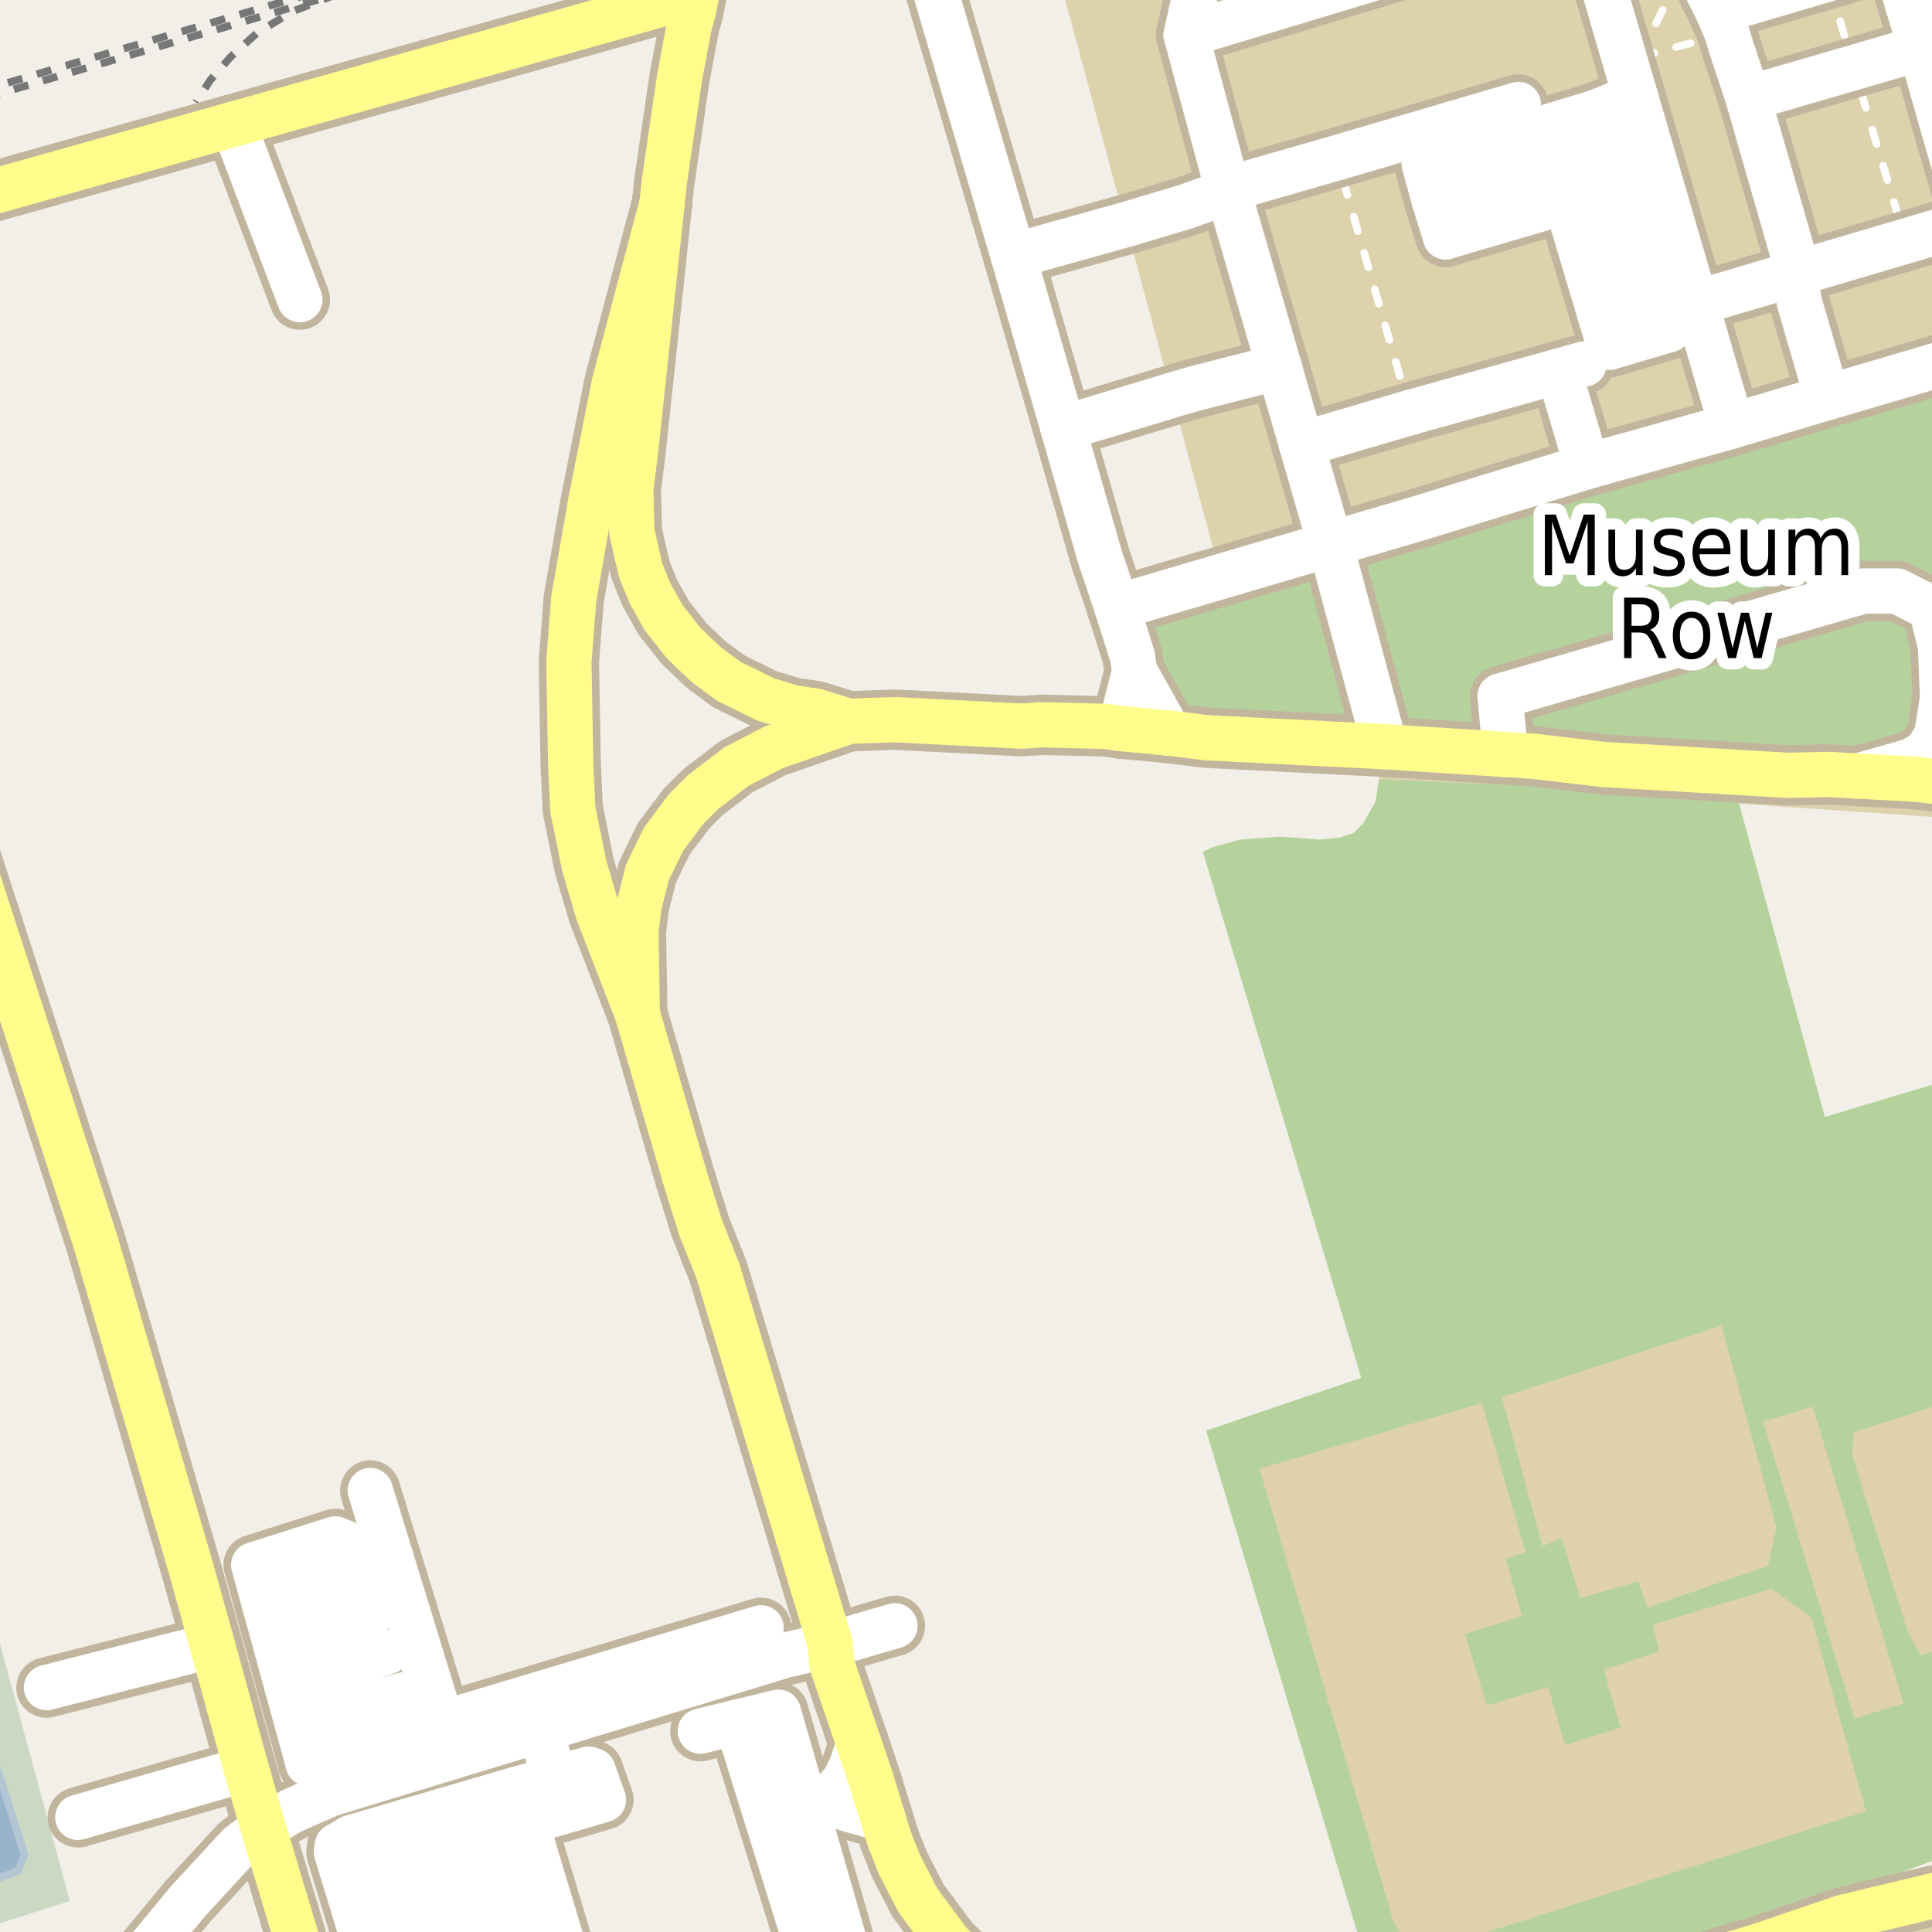 <?xml version="1.0" encoding="UTF-8"?>
<svg xmlns="http://www.w3.org/2000/svg" xmlns:xlink="http://www.w3.org/1999/xlink" width="256pt" height="256pt" viewBox="0 0 256 256" version="1.1">
<g id="surface2">
<rect x="0" y="0" width="256" height="256" style="fill:rgb(94.902%,93.725%,91.373%);fill-opacity:1;stroke:none;"/>
<path style=" stroke:none;fill-rule:evenodd;fill:rgb(87.059%,82.353%,67.451%);fill-opacity:1;" d="M 140.066 -4 L 165.324 89.582 L 182.996 103.242 L 230.441 106.492 L 258.512 108.414 L 260 108.977 L 260 -4 Z M 140.066 -4 "/>
<path style=" stroke:none;fill-rule:evenodd;fill:rgb(87.059%,82.353%,67.451%);fill-opacity:1;" d="M 260 260 L 260 253.316 L 236.852 260 Z M 260 260 "/>
<path style=" stroke:none;fill-rule:evenodd;fill:rgb(70.98%,82.353%,61.176%);fill-opacity:1;" d="M 172.871 157.617 L 180.375 182.562 L 159.812 189.562 L 181.039 260 L 215.586 260 L 222.246 258.117 L 249.84 248.914 L 260 245.066 L 260 142.535 L 241.812 148 L 230.441 106.492 L 230.426 105.359 L 182.734 103.234 L 182.246 106.242 L 180.621 109.117 L 179.371 110.367 L 177.496 110.996 L 174.871 111.242 L 169.746 110.867 L 164.371 111.242 L 160.746 112.242 L 159.379 112.867 Z M 172.871 157.617 "/>
<path style=" stroke:none;fill-rule:evenodd;fill:rgb(70.98%,82.353%,61.176%);fill-opacity:1;" d="M 152.934 92 L 156.25 95.25 L 211.191 98.074 L 214.754 99.199 L 236.129 100.512 L 241.566 100.199 L 252.379 100.074 L 260 100.047 L 260 48.855 L 149.621 81.383 Z M 152.934 92 "/>
<path style=" stroke:none;fill-rule:evenodd;fill:rgb(87.059%,81.961%,67.059%);fill-opacity:1;" d="M 166.883 194.625 L 184.758 255 L 186.258 257 L 189.633 258.375 L 247.258 240 L 240.008 214.375 L 234.758 210.5 L 219.004 215.25 L 219.863 218.793 L 212.508 221.25 L 214.734 228.918 L 207.383 231.25 L 205.133 223.5 L 197.008 226 L 194.129 216.5 L 201.691 214.148 L 199.535 206.551 L 202.152 205.656 L 196.363 185.918 Z M 166.883 194.625 "/>
<path style=" stroke:none;fill-rule:evenodd;fill:rgb(79.608%,84.706%,76.471%);fill-opacity:1;" d="M -4 260 L -4 256.109 L 9.258 251.898 L -4 203.078 Z M -4 260 "/>
<path style=" stroke:none;fill-rule:evenodd;fill:rgb(87.059%,81.961%,67.059%);fill-opacity:1;" d="M 199.004 185.125 L 204.383 204.875 L 206.938 203.824 L 209.383 211.75 L 217.113 209.543 L 218.258 213 L 234.258 207.5 L 235.383 202.375 L 228.113 175.668 Z M 199.004 185.125 "/>
<path style=" stroke:none;fill-rule:evenodd;fill:rgb(81.961%,81.569%,80.392%);fill-opacity:1;" d="M 186.332 21.492 L 190.176 34.43 L 206.051 29.719 L 211.879 49.34 L 224.312 45.648 L 214.238 11.73 L 187.391 19.703 L 187.793 21.059 Z M 186.332 21.492 "/>
<path style="fill:none;stroke-width:1;stroke-linecap:round;stroke-linejoin:round;stroke:rgb(81.961%,81.961%,81.961%);stroke-opacity:1;stroke-miterlimit:10;" d="M 186.332 21.492 L 190.176 34.43 L 206.051 29.719 L 211.879 49.34 L 224.312 45.648 L 214.238 11.73 L 187.391 19.703 L 187.793 21.059 L 186.332 21.492 "/>
<path style=" stroke:none;fill-rule:evenodd;fill:rgb(87.059%,81.961%,67.059%);fill-opacity:1;" d="M 252.816 216.312 L 254.504 219.375 L 260 217.688 L 260 185.176 L 245.629 189.75 L 245.426 192.855 Z M 252.816 216.312 "/>
<path style=" stroke:none;fill-rule:evenodd;fill:rgb(87.059%,81.961%,67.059%);fill-opacity:1;" d="M 233.621 188.371 L 245.703 227.723 L 252.242 225.715 L 240.164 186.363 Z M 233.621 188.371 "/>
<path style=" stroke:none;fill-rule:evenodd;fill:rgb(60%,70.196%,80%);fill-opacity:1;" d="M -4 250.32 L 2.387 247.898 L 3.258 245.773 L -2.113 228.773 L -4 221.273 Z M -4 250.32 "/>
<path style="fill:none;stroke-width:1;stroke-linecap:round;stroke-linejoin:round;stroke:rgb(70.196%,77.647%,83.137%);stroke-opacity:1;stroke-miterlimit:10;" d="M -4 250.32 L 2.387 247.898 L 3.258 245.773 L -2.113 228.773 L -4 221.273 L -4 250.32 "/>
<path style="fill:none;stroke-width:1;stroke-linecap:butt;stroke-linejoin:round;stroke:rgb(46.667%,46.667%,46.667%);stroke-opacity:1;stroke-dasharray:2,2;stroke-miterlimit:10;" d="M 45.176 -2 L 36.023 0.66 L -2 11.859 "/>
<path style="fill:none;stroke-width:1;stroke-linecap:butt;stroke-linejoin:round;stroke:rgb(46.667%,46.667%,46.667%);stroke-opacity:1;stroke-dasharray:2,2;stroke-miterlimit:10;" d="M 44.703 -0.797 L 38.781 1.512 L 34.086 4.348 L 30.574 7.52 L 27.852 10.633 L 25.965 13.578 "/>
<path style="fill:none;stroke-width:1;stroke-linecap:butt;stroke-linejoin:round;stroke:rgb(46.667%,46.667%,46.667%);stroke-opacity:1;stroke-dasharray:2,2;stroke-miterlimit:10;" d="M -2 12.965 L 44.703 -0.797 L 48.785 -2 "/>
<path style="fill:none;stroke-width:1;stroke-linecap:round;stroke-linejoin:round;stroke:rgb(100%,100%,100%);stroke-opacity:1;stroke-dasharray:2,3;stroke-miterlimit:10;" d="M 86.645 4.605 L 86.316 0.918 "/>
<path style="fill:none;stroke-width:1;stroke-linecap:round;stroke-linejoin:round;stroke:rgb(100%,100%,100%);stroke-opacity:1;stroke-dasharray:2,3;stroke-miterlimit:10;" d="M 240.844 45.617 L 246.438 50.391 "/>
<path style="fill:none;stroke-width:1;stroke-linecap:round;stroke-linejoin:round;stroke:rgb(100%,100%,100%);stroke-opacity:1;stroke-dasharray:2,3;stroke-miterlimit:10;" d="M 242.727 51.504 L 240.844 45.617 L 238.75 39.066 "/>
<path style="fill:none;stroke-width:1;stroke-linecap:round;stroke-linejoin:round;stroke:rgb(100%,100%,100%);stroke-opacity:1;stroke-dasharray:2,3;stroke-miterlimit:10;" d="M 228.852 4.422 L 227.781 4.711 L 217.18 7.57 L 215.324 8.074 "/>
<path style="fill:none;stroke-width:1;stroke-linecap:round;stroke-linejoin:round;stroke:rgb(100%,100%,100%);stroke-opacity:1;stroke-dasharray:2,3;stroke-miterlimit:10;" d="M 186.879 54.648 L 177.117 20.918 "/>
<path style="fill:none;stroke-width:1;stroke-linecap:round;stroke-linejoin:round;stroke:rgb(100%,100%,100%);stroke-opacity:1;stroke-dasharray:2,3;stroke-miterlimit:10;" d="M 242.418 -2 L 245.637 8.953 L 252.512 31.941 "/>
<path style="fill:none;stroke-width:1;stroke-linecap:round;stroke-linejoin:round;stroke:rgb(100%,100%,100%);stroke-opacity:1;stroke-dasharray:2,3;stroke-miterlimit:10;" d="M 225.922 39.801 L 216.488 7.758 L 213.98 -1.43 "/>
<path style="fill:none;stroke-width:1;stroke-linecap:round;stroke-linejoin:round;stroke:rgb(100%,100%,100%);stroke-opacity:1;stroke-dasharray:2,3;stroke-miterlimit:10;" d="M 217.18 7.57 L 221.98 -2 M 225.359 -2 L 226.77 2.973 L 227.781 4.711 L 232.5 21.164 L 230.605 21.73 "/>
<path style="fill:none;stroke-width:1;stroke-linecap:round;stroke-linejoin:round;stroke:rgb(100%,100%,100%);stroke-opacity:1;stroke-dasharray:2,3;stroke-miterlimit:10;" d="M 257 47.215 L 246.438 50.391 L 242.727 51.504 L 229.152 55.438 L 209.973 60.719 L 175.906 70.828 "/>
<path style="fill:none;stroke-width:8;stroke-linecap:round;stroke-linejoin:round;stroke:rgb(75.686%,70.98%,61.569%);stroke-opacity:1;stroke-miterlimit:10;" d="M 252.773 0.605 L 257.336 -0.676 "/>
<path style="fill:none;stroke-width:8;stroke-linecap:round;stroke-linejoin:round;stroke:rgb(75.686%,70.98%,61.569%);stroke-opacity:1;stroke-miterlimit:10;" d="M 216.691 12.746 L 211.48 14.879 "/>
<path style="fill:none;stroke-width:8;stroke-linecap:round;stroke-linejoin:round;stroke:rgb(75.686%,70.98%,61.569%);stroke-opacity:1;stroke-miterlimit:10;" d="M 73.488 235.664 L 71.613 229.207 "/>
<path style="fill:none;stroke-width:8;stroke-linecap:round;stroke-linejoin:round;stroke:rgb(75.686%,70.98%,61.569%);stroke-opacity:1;stroke-miterlimit:10;" d="M 101.645 240.996 L 106.797 239.578 L 109.176 238.883 "/>
<path style="fill:none;stroke-width:8;stroke-linecap:round;stroke-linejoin:round;stroke:rgb(75.686%,70.98%,61.569%);stroke-opacity:1;stroke-miterlimit:10;" d="M 209.109 32 L 216.688 29.363 "/>
<path style="fill:none;stroke-width:8;stroke-linecap:round;stroke-linejoin:round;stroke:rgb(75.686%,70.98%,61.569%);stroke-opacity:1;stroke-miterlimit:10;" d="M 210.414 36.375 L 218.074 33.859 "/>
<path style="fill:none;stroke-width:8;stroke-linecap:round;stroke-linejoin:round;stroke:rgb(75.686%,70.98%,61.569%);stroke-opacity:1;stroke-miterlimit:10;" d="M 211.945 41.492 L 219.609 38.848 "/>
<path style="fill:none;stroke-width:8;stroke-linecap:round;stroke-linejoin:round;stroke:rgb(75.686%,70.98%,61.569%);stroke-opacity:1;stroke-miterlimit:10;" d="M 109.176 238.883 L 111.832 239.539 L 113.27 239.977 L 117.031 241.035 "/>
<path style="fill:none;stroke-width:8;stroke-linecap:round;stroke-linejoin:round;stroke:rgb(75.686%,70.98%,61.569%);stroke-opacity:1;stroke-miterlimit:10;" d="M 221.105 43.691 L 213.293 46.004 "/>
<path style="fill:none;stroke-width:8;stroke-linecap:round;stroke-linejoin:round;stroke:rgb(75.686%,70.98%,61.569%);stroke-opacity:1;stroke-miterlimit:10;" d="M 113.812 231.047 L 112.801 234.07 L 111.824 236.082 L 109.176 238.883 "/>
<path style="fill:none;stroke-width:8;stroke-linecap:round;stroke-linejoin:round;stroke:rgb(75.686%,70.98%,61.569%);stroke-opacity:1;stroke-miterlimit:10;" d="M 188.73 21.754 L 190.043 26.566 L 191.543 31.379 "/>
<path style="fill:none;stroke-width:8;stroke-linecap:round;stroke-linejoin:round;stroke:rgb(75.686%,70.98%,61.569%);stroke-opacity:1;stroke-miterlimit:10;" d="M 210.332 61.805 L 209.973 60.719 L 207.332 51.801 "/>
<path style="fill:none;stroke-width:8;stroke-linecap:round;stroke-linejoin:round;stroke:rgb(75.686%,70.98%,61.569%);stroke-opacity:1;stroke-miterlimit:10;" d="M 35.098 212.754 L 47.531 208.887 "/>
<path style="fill:none;stroke-width:8;stroke-linecap:round;stroke-linejoin:round;stroke:rgb(75.686%,70.98%,61.569%);stroke-opacity:1;stroke-miterlimit:10;" d="M 36.523 217.949 L 48.988 214.039 "/>
<path style="fill:none;stroke-width:8;stroke-linecap:round;stroke-linejoin:round;stroke:rgb(75.686%,70.98%,61.569%);stroke-opacity:1;stroke-miterlimit:10;" d="M 38.008 223.371 L 51.238 218.914 "/>
<path style="fill:none;stroke-width:8;stroke-linecap:round;stroke-linejoin:round;stroke:rgb(75.686%,70.98%,61.569%);stroke-opacity:1;stroke-miterlimit:10;" d="M 78.582 234.633 L 79.957 238.477 L 69.691 241.469 "/>
<path style="fill:none;stroke-width:8;stroke-linecap:round;stroke-linejoin:round;stroke:rgb(75.686%,70.98%,61.569%);stroke-opacity:1;stroke-miterlimit:10;" d="M 39.418 228.508 L 53.832 224.508 "/>
<path style="fill:none;stroke-width:8;stroke-linecap:round;stroke-linejoin:round;stroke:rgb(75.686%,70.98%,61.569%);stroke-opacity:1;stroke-miterlimit:10;" d="M 186.879 54.648 L 172.457 58.891 "/>
<path style="fill:none;stroke-width:8;stroke-linecap:round;stroke-linejoin:round;stroke:rgb(75.686%,70.98%,61.569%);stroke-opacity:1;stroke-miterlimit:10;" d="M 242.105 52.68 L 238.398 39.949 L 237.887 36.262 "/>
<path style="fill:none;stroke-width:8;stroke-linecap:round;stroke-linejoin:round;stroke:rgb(75.686%,70.98%,61.569%);stroke-opacity:1;stroke-miterlimit:10;" d="M 207.52 26.688 L 209.109 32 L 210.414 36.375 L 211.945 41.492 L 213.293 46.004 "/>
<path style="fill:none;stroke-width:8;stroke-linecap:round;stroke-linejoin:round;stroke:rgb(75.686%,70.98%,61.569%);stroke-opacity:1;stroke-miterlimit:10;" d="M 211.48 14.879 L 188.73 21.754 "/>
<path style="fill:none;stroke-width:8;stroke-linecap:round;stroke-linejoin:round;stroke:rgb(75.686%,70.98%,61.569%);stroke-opacity:1;stroke-miterlimit:10;" d="M 231.633 13.027 L 245.637 8.953 L 254.504 6.371 "/>
<path style="fill:none;stroke-width:8;stroke-linecap:round;stroke-linejoin:round;stroke:rgb(75.686%,70.98%,61.569%);stroke-opacity:1;stroke-miterlimit:10;" d="M 186.879 54.648 L 209.895 48.238 "/>
<path style="fill:none;stroke-width:8;stroke-linecap:round;stroke-linejoin:round;stroke:rgb(75.686%,70.98%,61.569%);stroke-opacity:1;stroke-miterlimit:10;" d="M 190.043 26.566 L 213.168 19.754 "/>
<path style="fill:none;stroke-width:8;stroke-linecap:round;stroke-linejoin:round;stroke:rgb(75.686%,70.98%,61.569%);stroke-opacity:1;stroke-miterlimit:10;" d="M 227.609 1.512 L 242.188 -2.781 L 250.98 -5.375 "/>
<path style="fill:none;stroke-width:8;stroke-linecap:round;stroke-linejoin:round;stroke:rgb(75.686%,70.98%,61.569%);stroke-opacity:1;stroke-miterlimit:10;" d="M 191.543 31.379 L 207.52 26.688 L 215.168 24.441 "/>
<path style="fill:none;stroke-width:8;stroke-linecap:round;stroke-linejoin:round;stroke:rgb(75.686%,70.98%,61.569%);stroke-opacity:1;stroke-miterlimit:10;" d="M 255.895 80.613 L 257.137 85.66 L 257.395 92.457 L 256.645 97.332 L 255.332 99.582 L 254.449 100.121 L 253.395 100.77 L 246.223 102.832 "/>
<path style="fill:none;stroke-width:8;stroke-linecap:round;stroke-linejoin:round;stroke:rgb(75.686%,70.98%,61.569%);stroke-opacity:1;stroke-miterlimit:10;" d="M 169.496 48.621 L 158.312 51.48 L 156.207 52.094 L 155.145 52.414 L 140.859 56.738 "/>
<path style="fill:none;stroke-width:8;stroke-linecap:round;stroke-linejoin:round;stroke:rgb(75.686%,70.98%,61.569%);stroke-opacity:1;stroke-miterlimit:10;" d="M 211.48 14.879 L 213.168 19.754 L 215.168 24.441 L 216.688 29.363 L 218.074 33.859 L 219.609 38.848 L 221.105 43.691 "/>
<path style="fill:none;stroke-width:8;stroke-linecap:round;stroke-linejoin:round;stroke:rgb(75.686%,70.98%,61.569%);stroke-opacity:1;stroke-miterlimit:10;" d="M 44.707 244.57 L 46.488 243.508 L 49.039 242.762 L 53.895 241.34 L 58.82 239.898 L 63.75 238.457 L 68.379 237.102 L 73.488 235.664 L 78.02 234.414 L 78.582 234.633 "/>
<path style="fill:none;stroke-width:8;stroke-linecap:round;stroke-linejoin:round;stroke:rgb(75.686%,70.98%,61.569%);stroke-opacity:1;stroke-miterlimit:10;" d="M 59.91 232.777 L 58.551 228.359 L 49.066 197.504 "/>
<path style="fill:none;stroke-width:8;stroke-linecap:round;stroke-linejoin:round;stroke:rgb(75.686%,70.98%,61.569%);stroke-opacity:1;stroke-miterlimit:10;" d="M 50.258 264 L 44.582 245.414 L 44.707 244.57 "/>
<path style="fill:none;stroke-width:8;stroke-linecap:round;stroke-linejoin:round;stroke:rgb(75.686%,70.98%,61.569%);stroke-opacity:1;stroke-miterlimit:10;" d="M 224.699 40.164 L 225.922 39.801 L 237.887 36.262 L 252.512 31.941 L 261.117 29.402 "/>
<path style="fill:none;stroke-width:8;stroke-linecap:round;stroke-linejoin:round;stroke:rgb(75.686%,70.98%,61.569%);stroke-opacity:1;stroke-miterlimit:10;" d="M 76.465 264 L 69.691 241.469 L 68.379 237.102 "/>
<path style="fill:none;stroke-width:8;stroke-linecap:round;stroke-linejoin:round;stroke:rgb(75.686%,70.98%,61.569%);stroke-opacity:1;stroke-miterlimit:10;" d="M 71.484 264 L 63.75 238.457 "/>
<path style="fill:none;stroke-width:8;stroke-linecap:round;stroke-linejoin:round;stroke:rgb(75.686%,70.98%,61.569%);stroke-opacity:1;stroke-miterlimit:10;" d="M 58.82 239.898 L 66.074 264 "/>
<path style="fill:none;stroke-width:8;stroke-linecap:round;stroke-linejoin:round;stroke:rgb(75.686%,70.98%,61.569%);stroke-opacity:1;stroke-miterlimit:10;" d="M 60.785 264 L 53.895 241.34 "/>
<path style="fill:none;stroke-width:8;stroke-linecap:round;stroke-linejoin:round;stroke:rgb(75.686%,70.98%,61.569%);stroke-opacity:1;stroke-miterlimit:10;" d="M 108.816 264 L 101.645 240.996 L 97.656 228.207 "/>
<path style="fill:none;stroke-width:8;stroke-linecap:round;stroke-linejoin:round;stroke:rgb(75.686%,70.98%,61.569%);stroke-opacity:1;stroke-miterlimit:10;" d="M 49.039 242.762 L 55.434 264 "/>
<path style="fill:none;stroke-width:8;stroke-linecap:round;stroke-linejoin:round;stroke:rgb(75.686%,70.98%,61.569%);stroke-opacity:1;stroke-miterlimit:10;" d="M 92.801 229.383 L 97.656 228.207 L 103.145 226.879 L 106.797 239.578 L 113.348 262.352 "/>
<path style="fill:none;stroke-width:8;stroke-linecap:round;stroke-linejoin:round;stroke:rgb(75.686%,70.98%,61.569%);stroke-opacity:1;stroke-miterlimit:10;" d="M 48.988 214.039 L 47.531 208.887 L 46.645 205.758 L 45.613 204.383 L 44.426 203.914 L 33.613 207.352 L 35.098 212.754 L 36.523 217.949 L 38.008 223.371 L 39.418 228.508 L 40.832 233.664 "/>
<path style="fill:none;stroke-width:8;stroke-linecap:round;stroke-linejoin:round;stroke:rgb(75.686%,70.98%,61.569%);stroke-opacity:1;stroke-miterlimit:10;" d="M 224.066 -9 L 224.652 -6.941 L 226.305 -1.102 L 227.609 1.512 L 228.852 4.422 L 229.277 5.91 L 231.633 13.027 L 237.582 33.707 L 237.887 36.262 "/>
<path style="fill:none;stroke-width:8;stroke-linecap:round;stroke-linejoin:round;stroke:rgb(75.686%,70.98%,61.569%);stroke-opacity:1;stroke-miterlimit:10;" d="M 40.832 233.664 L 58.551 228.359 L 100.848 215.695 "/>
<path style="fill:none;stroke-width:8;stroke-linecap:round;stroke-linejoin:round;stroke:rgb(75.686%,70.98%,61.569%);stroke-opacity:1;stroke-miterlimit:10;" d="M 199.492 99.973 L 199.176 96.617 L 198.77 92.234 L 246.941 78.312 L 251.398 78.312 L 255.895 80.613 "/>
<path style="fill:none;stroke-width:8;stroke-linecap:round;stroke-linejoin:round;stroke:rgb(75.686%,70.98%,61.569%);stroke-opacity:1;stroke-miterlimit:10;" d="M 134.266 33.922 L 148.629 29.906 L 149.629 29.629 L 157.238 27.344 L 162.738 25.344 L 166 24.113 L 177.117 20.918 L 201.188 13.844 "/>
<path style="fill:none;stroke-width:8;stroke-linecap:round;stroke-linejoin:round;stroke:rgb(75.686%,70.98%,61.569%);stroke-opacity:1;stroke-miterlimit:10;" d="M 264 39.266 L 261.117 29.402 L 257.645 17.473 L 255.707 10.629 L 254.504 6.371 L 252.773 0.605 L 250.98 -5.375 L 249.926 -9 "/>
<path style="fill:none;stroke-width:8;stroke-linecap:round;stroke-linejoin:round;stroke:rgb(75.686%,70.98%,61.569%);stroke-opacity:1;stroke-miterlimit:10;" d="M 210.355 -9 L 215.324 8.074 L 215.727 9.445 L 216.691 12.746 L 224.699 40.164 L 229.152 55.438 L 229.453 56.461 "/>
<path style="fill:none;stroke-width:8;stroke-linecap:round;stroke-linejoin:round;stroke:rgb(75.686%,70.98%,61.569%);stroke-opacity:1;stroke-miterlimit:10;" d="M 157.168 4.617 L 170.801 0.5 L 202.168 -9 "/>
<path style="fill:none;stroke-width:8;stroke-linecap:round;stroke-linejoin:round;stroke:rgb(75.686%,70.98%,61.569%);stroke-opacity:1;stroke-miterlimit:10;" d="M 264 46.223 L 251.098 50.035 L 242.105 52.68 L 229.453 56.461 L 210.332 61.805 L 187.09 68.945 L 176.277 72.113 L 147.988 80.445 "/>
<path style="fill:none;stroke-width:8;stroke-linecap:round;stroke-linejoin:round;stroke:rgb(75.686%,70.98%,61.569%);stroke-opacity:1;stroke-miterlimit:10;" d="M 160.191 -9 L 159.965 -7.988 L 157.168 4.617 L 162.738 25.344 L 169.496 48.621 L 172.457 58.891 L 175.906 70.828 L 176.277 72.113 "/>
<path style="fill:none;stroke-width:8;stroke-linecap:round;stroke-linejoin:round;stroke:rgb(75.686%,70.98%,61.569%);stroke-opacity:1;stroke-miterlimit:10;" d="M 110.031 217.918 L 111.195 217.578 L 113.051 217.039 L 118.582 215.426 "/>
<path style="fill:none;stroke-width:8;stroke-linecap:round;stroke-linejoin:round;stroke:rgb(75.686%,70.98%,61.569%);stroke-opacity:1;stroke-miterlimit:10;" d="M 150.344 88.965 L 153.004 93.707 L 154.934 97.145 "/>
<path style="fill:none;stroke-width:8;stroke-linecap:round;stroke-linejoin:round;stroke:rgb(75.686%,70.98%,61.569%);stroke-opacity:1;stroke-miterlimit:10;" d="M 148.43 96.527 L 149.184 93.547 L 150.344 88.965 L 150.062 86.996 L 147.988 80.445 "/>
<path style="fill:none;stroke-width:8;stroke-linecap:round;stroke-linejoin:round;stroke:rgb(75.686%,70.98%,61.569%);stroke-opacity:1;stroke-miterlimit:10;" d="M 6.164 223.613 L 28.148 218.012 "/>
<path style="fill:none;stroke-width:8;stroke-linecap:round;stroke-linejoin:round;stroke:rgb(75.686%,70.98%,61.569%);stroke-opacity:1;stroke-miterlimit:10;" d="M 10.312 240.809 L 32.641 234.391 "/>
<path style="fill:none;stroke-width:8;stroke-linecap:round;stroke-linejoin:round;stroke:rgb(75.686%,70.98%,61.569%);stroke-opacity:1;stroke-miterlimit:10;" d="M 39.73 39.703 L 30.922 16.457 "/>
<path style="fill:none;stroke-width:8;stroke-linecap:round;stroke-linejoin:round;stroke:rgb(75.686%,70.98%,61.569%);stroke-opacity:1;stroke-miterlimit:10;" d="M 183.516 98.949 L 182.672 95.82 L 176.277 72.113 "/>
<path style="fill:none;stroke-width:8;stroke-linecap:round;stroke-linejoin:round;stroke:rgb(75.686%,70.98%,61.569%);stroke-opacity:1;stroke-miterlimit:10;" d="M 134.266 33.922 L 121.629 -9 "/>
<path style="fill:none;stroke-width:8;stroke-linecap:round;stroke-linejoin:round;stroke:rgb(75.686%,70.98%,61.569%);stroke-opacity:1;stroke-miterlimit:10;" d="M 147.988 80.445 L 145.75 73.805 L 140.859 56.738 L 134.266 33.922 "/>
<path style="fill:none;stroke-width:8;stroke-linecap:round;stroke-linejoin:round;stroke:rgb(75.686%,70.98%,61.569%);stroke-opacity:1;stroke-miterlimit:10;" d="M 34.883 242.176 L 38.633 239.965 L 43.809 237.688 L 59.91 232.777 L 71.613 229.207 L 103.902 219.363 L 105.875 218.898 L 110.031 217.918 "/>
<path style="fill:none;stroke-width:8;stroke-linecap:round;stroke-linejoin:round;stroke:rgb(75.686%,70.98%,61.569%);stroke-opacity:1;stroke-miterlimit:10;" d="M 14.922 264 L 24.934 251.895 L 31.715 244.543 L 34.883 242.176 "/>
<path style="fill:none;stroke-width:8;stroke-linecap:round;stroke-linejoin:round;stroke:rgb(75.686%,70.98%,61.569%);stroke-opacity:1;stroke-miterlimit:10;" d="M 92.297 -0.762 L 91.879 1.484 L 91.332 3.414 L 90.062 10.184 L 88.012 24.176 L 87.73 26.914 "/>
<path style="fill:none;stroke-width:8;stroke-linecap:round;stroke-linejoin:round;stroke:rgb(75.686%,70.98%,61.569%);stroke-opacity:1;stroke-miterlimit:10;" d="M 112.453 95.574 L 108.098 94.223 L 105.137 93.793 L 101.457 92.684 L 96.586 90.285 L 93.578 88.07 L 90.645 85.273 L 87.965 81.891 L 86.121 78.602 L 84.887 75.559 L 83.723 70.484 L 83.582 64.734 L 84.188 60.027 L 87.73 26.914 "/>
<path style="fill:none;stroke-width:8;stroke-linecap:round;stroke-linejoin:round;stroke:rgb(75.686%,70.98%,61.569%);stroke-opacity:1;stroke-miterlimit:10;" d="M 87.73 26.914 L 81.391 50.805 L 78.246 66.609 L 76.031 79.309 L 75.379 87.672 L 75.613 101.016 L 75.895 107.227 L 77.406 114.668 L 79.227 120.879 L 84.445 134.316 "/>
<path style="fill:none;stroke-width:8;stroke-linecap:round;stroke-linejoin:round;stroke:rgb(75.686%,70.98%,61.569%);stroke-opacity:1;stroke-miterlimit:10;" d="M -9 27.672 L 30.922 16.457 L 86.316 0.918 L 92.297 -0.762 "/>
<path style="fill:none;stroke-width:8;stroke-linecap:round;stroke-linejoin:round;stroke:rgb(75.686%,70.98%,61.569%);stroke-opacity:1;stroke-miterlimit:10;" d="M 13.754 168.297 L 12.676 164.602 L 4.824 140.406 L -3.449 114.914 L -9 97.754 "/>
<path style="fill:none;stroke-width:8;stroke-linecap:round;stroke-linejoin:round;stroke:rgb(75.686%,70.98%,61.569%);stroke-opacity:1;stroke-miterlimit:10;" d="M 264 104.504 L 261.02 104.133 L 259.398 103.93 L 254.082 103.262 L 246.223 102.832 L 242.312 102.617 L 236.93 102.738 L 212.395 101.293 L 203.309 100.219 L 199.492 99.973 L 185.562 99.078 L 183.516 98.949 L 159.941 97.758 L 154.934 97.145 L 148.43 96.527 L 146.496 96.25 L 138.016 96.035 L 135.406 96.219 L 118.582 95.359 L 112.453 95.574 "/>
<path style="fill:none;stroke-width:8;stroke-linecap:round;stroke-linejoin:round;stroke:rgb(75.686%,70.98%,61.569%);stroke-opacity:1;stroke-miterlimit:10;" d="M 41.332 264 L 40.031 259.332 L 34.883 242.176 L 32.641 234.391 L 28.148 218.012 L 25.258 207.648 L 21.809 195.871 L 13.754 168.297 "/>
<path style="fill:none;stroke-width:8;stroke-linecap:round;stroke-linejoin:round;stroke:rgb(75.686%,70.98%,61.569%);stroke-opacity:1;stroke-miterlimit:10;" d="M 112.453 95.574 L 102.527 99.02 L 97.539 101.602 L 93.16 104.953 L 90.969 107.137 L 87.918 111.195 L 85.797 115.562 L 84.68 119.957 L 84.258 123.309 L 84.445 134.316 L 90.734 155.934 L 92.809 162.605 L 95.141 168.445 L 110.031 217.918 L 110.215 220.5 L 113.812 231.047 L 115.344 235.535 L 117.031 241.035 L 117.836 243.652 L 119.164 247.035 L 121.656 251.863 L 125.758 257.367 L 129.535 261.086 L 132.895 264 M 212.207 264 L 232.852 257.918 L 244.246 254.043 L 264 249.324 "/>
<path style="fill:none;stroke-width:6;stroke-linecap:round;stroke-linejoin:round;stroke:rgb(100%,100%,100%);stroke-opacity:1;stroke-miterlimit:10;" d="M 252.773 0.605 L 257.336 -0.676 "/>
<path style="fill:none;stroke-width:6;stroke-linecap:round;stroke-linejoin:round;stroke:rgb(100%,100%,100%);stroke-opacity:1;stroke-miterlimit:10;" d="M 216.691 12.746 L 211.48 14.879 "/>
<path style="fill:none;stroke-width:6;stroke-linecap:round;stroke-linejoin:round;stroke:rgb(100%,100%,100%);stroke-opacity:1;stroke-miterlimit:10;" d="M 73.488 235.664 L 71.613 229.207 "/>
<path style="fill:none;stroke-width:6;stroke-linecap:round;stroke-linejoin:round;stroke:rgb(100%,100%,100%);stroke-opacity:1;stroke-miterlimit:10;" d="M 101.645 240.996 L 106.797 239.578 L 109.176 238.883 "/>
<path style="fill:none;stroke-width:6;stroke-linecap:round;stroke-linejoin:round;stroke:rgb(100%,100%,100%);stroke-opacity:1;stroke-miterlimit:10;" d="M 209.109 32 L 216.688 29.363 "/>
<path style="fill:none;stroke-width:6;stroke-linecap:round;stroke-linejoin:round;stroke:rgb(100%,100%,100%);stroke-opacity:1;stroke-miterlimit:10;" d="M 210.414 36.375 L 218.074 33.859 "/>
<path style="fill:none;stroke-width:6;stroke-linecap:round;stroke-linejoin:round;stroke:rgb(100%,100%,100%);stroke-opacity:1;stroke-miterlimit:10;" d="M 211.945 41.492 L 219.609 38.848 "/>
<path style="fill:none;stroke-width:6;stroke-linecap:round;stroke-linejoin:round;stroke:rgb(100%,100%,100%);stroke-opacity:1;stroke-miterlimit:10;" d="M 109.176 238.883 L 111.832 239.539 L 113.27 239.977 L 117.031 241.035 "/>
<path style="fill:none;stroke-width:6;stroke-linecap:round;stroke-linejoin:round;stroke:rgb(100%,100%,100%);stroke-opacity:1;stroke-miterlimit:10;" d="M 221.105 43.691 L 213.293 46.004 "/>
<path style="fill:none;stroke-width:6;stroke-linecap:round;stroke-linejoin:round;stroke:rgb(100%,100%,100%);stroke-opacity:1;stroke-miterlimit:10;" d="M 113.812 231.047 L 112.801 234.07 L 111.824 236.082 L 109.176 238.883 "/>
<path style="fill:none;stroke-width:6;stroke-linecap:round;stroke-linejoin:round;stroke:rgb(100%,100%,100%);stroke-opacity:1;stroke-miterlimit:10;" d="M 188.73 21.754 L 190.043 26.566 L 191.543 31.379 "/>
<path style="fill:none;stroke-width:6;stroke-linecap:round;stroke-linejoin:round;stroke:rgb(100%,100%,100%);stroke-opacity:1;stroke-miterlimit:10;" d="M 210.332 61.805 L 209.973 60.719 L 207.332 51.801 "/>
<path style="fill:none;stroke-width:6;stroke-linecap:round;stroke-linejoin:round;stroke:rgb(100%,100%,100%);stroke-opacity:1;stroke-miterlimit:10;" d="M 35.098 212.754 L 47.531 208.887 "/>
<path style="fill:none;stroke-width:6;stroke-linecap:round;stroke-linejoin:round;stroke:rgb(100%,100%,100%);stroke-opacity:1;stroke-miterlimit:10;" d="M 36.523 217.949 L 48.988 214.039 "/>
<path style="fill:none;stroke-width:6;stroke-linecap:round;stroke-linejoin:round;stroke:rgb(100%,100%,100%);stroke-opacity:1;stroke-miterlimit:10;" d="M 38.008 223.371 L 51.238 218.914 "/>
<path style="fill:none;stroke-width:6;stroke-linecap:round;stroke-linejoin:round;stroke:rgb(100%,100%,100%);stroke-opacity:1;stroke-miterlimit:10;" d="M 78.582 234.633 L 79.957 238.477 L 69.691 241.469 "/>
<path style="fill:none;stroke-width:6;stroke-linecap:round;stroke-linejoin:round;stroke:rgb(100%,100%,100%);stroke-opacity:1;stroke-miterlimit:10;" d="M 39.418 228.508 L 53.832 224.508 "/>
<path style="fill:none;stroke-width:6;stroke-linecap:round;stroke-linejoin:round;stroke:rgb(100%,100%,100%);stroke-opacity:1;stroke-miterlimit:10;" d="M 186.879 54.648 L 172.457 58.891 "/>
<path style="fill:none;stroke-width:6;stroke-linecap:round;stroke-linejoin:round;stroke:rgb(100%,100%,100%);stroke-opacity:1;stroke-miterlimit:10;" d="M 242.105 52.68 L 238.398 39.949 L 237.887 36.262 "/>
<path style="fill:none;stroke-width:6;stroke-linecap:round;stroke-linejoin:round;stroke:rgb(100%,100%,100%);stroke-opacity:1;stroke-miterlimit:10;" d="M 207.52 26.688 L 209.109 32 L 210.414 36.375 L 211.945 41.492 L 213.293 46.004 "/>
<path style="fill:none;stroke-width:6;stroke-linecap:round;stroke-linejoin:round;stroke:rgb(100%,100%,100%);stroke-opacity:1;stroke-miterlimit:10;" d="M 211.48 14.879 L 188.73 21.754 "/>
<path style="fill:none;stroke-width:6;stroke-linecap:round;stroke-linejoin:round;stroke:rgb(100%,100%,100%);stroke-opacity:1;stroke-miterlimit:10;" d="M 231.633 13.027 L 245.637 8.953 L 254.504 6.371 "/>
<path style="fill:none;stroke-width:6;stroke-linecap:round;stroke-linejoin:round;stroke:rgb(100%,100%,100%);stroke-opacity:1;stroke-miterlimit:10;" d="M 186.879 54.648 L 209.895 48.238 "/>
<path style="fill:none;stroke-width:6;stroke-linecap:round;stroke-linejoin:round;stroke:rgb(100%,100%,100%);stroke-opacity:1;stroke-miterlimit:10;" d="M 190.043 26.566 L 213.168 19.754 "/>
<path style="fill:none;stroke-width:6;stroke-linecap:round;stroke-linejoin:round;stroke:rgb(100%,100%,100%);stroke-opacity:1;stroke-miterlimit:10;" d="M 227.609 1.512 L 242.188 -2.781 L 250.98 -5.375 "/>
<path style="fill:none;stroke-width:6;stroke-linecap:round;stroke-linejoin:round;stroke:rgb(100%,100%,100%);stroke-opacity:1;stroke-miterlimit:10;" d="M 191.543 31.379 L 207.52 26.688 L 215.168 24.441 "/>
<path style="fill:none;stroke-width:6;stroke-linecap:round;stroke-linejoin:round;stroke:rgb(100%,100%,100%);stroke-opacity:1;stroke-miterlimit:10;" d="M 255.895 80.613 L 257.137 85.66 L 257.395 92.457 L 256.645 97.332 L 255.332 99.582 L 254.449 100.121 L 253.395 100.77 L 246.223 102.832 "/>
<path style="fill:none;stroke-width:6;stroke-linecap:round;stroke-linejoin:round;stroke:rgb(100%,100%,100%);stroke-opacity:1;stroke-miterlimit:10;" d="M 169.496 48.621 L 158.312 51.48 L 156.207 52.094 L 155.145 52.414 L 140.859 56.738 "/>
<path style="fill:none;stroke-width:6;stroke-linecap:round;stroke-linejoin:round;stroke:rgb(100%,100%,100%);stroke-opacity:1;stroke-miterlimit:10;" d="M 211.48 14.879 L 213.168 19.754 L 215.168 24.441 L 216.688 29.363 L 218.074 33.859 L 219.609 38.848 L 221.105 43.691 "/>
<path style="fill:none;stroke-width:6;stroke-linecap:round;stroke-linejoin:round;stroke:rgb(100%,100%,100%);stroke-opacity:1;stroke-miterlimit:10;" d="M 44.707 244.57 L 46.488 243.508 L 49.039 242.762 L 53.895 241.34 L 58.82 239.898 L 63.75 238.457 L 68.379 237.102 L 73.488 235.664 L 78.02 234.414 L 78.582 234.633 "/>
<path style="fill:none;stroke-width:6;stroke-linecap:round;stroke-linejoin:round;stroke:rgb(100%,100%,100%);stroke-opacity:1;stroke-miterlimit:10;" d="M 59.91 232.777 L 58.551 228.359 L 49.066 197.504 "/>
<path style="fill:none;stroke-width:6;stroke-linecap:round;stroke-linejoin:round;stroke:rgb(100%,100%,100%);stroke-opacity:1;stroke-miterlimit:10;" d="M 50.258 264 L 44.582 245.414 L 44.707 244.57 "/>
<path style="fill:none;stroke-width:6;stroke-linecap:round;stroke-linejoin:round;stroke:rgb(100%,100%,100%);stroke-opacity:1;stroke-miterlimit:10;" d="M 224.699 40.164 L 225.922 39.801 L 237.887 36.262 L 252.512 31.941 L 261.117 29.402 "/>
<path style="fill:none;stroke-width:6;stroke-linecap:round;stroke-linejoin:round;stroke:rgb(100%,100%,100%);stroke-opacity:1;stroke-miterlimit:10;" d="M 76.465 264 L 69.691 241.469 L 68.379 237.102 "/>
<path style="fill:none;stroke-width:6;stroke-linecap:round;stroke-linejoin:round;stroke:rgb(100%,100%,100%);stroke-opacity:1;stroke-miterlimit:10;" d="M 71.484 264 L 63.75 238.457 "/>
<path style="fill:none;stroke-width:6;stroke-linecap:round;stroke-linejoin:round;stroke:rgb(100%,100%,100%);stroke-opacity:1;stroke-miterlimit:10;" d="M 58.82 239.898 L 66.074 264 "/>
<path style="fill:none;stroke-width:6;stroke-linecap:round;stroke-linejoin:round;stroke:rgb(100%,100%,100%);stroke-opacity:1;stroke-miterlimit:10;" d="M 60.785 264 L 53.895 241.34 "/>
<path style="fill:none;stroke-width:6;stroke-linecap:round;stroke-linejoin:round;stroke:rgb(100%,100%,100%);stroke-opacity:1;stroke-miterlimit:10;" d="M 108.816 264 L 101.645 240.996 L 97.656 228.207 "/>
<path style="fill:none;stroke-width:6;stroke-linecap:round;stroke-linejoin:round;stroke:rgb(100%,100%,100%);stroke-opacity:1;stroke-miterlimit:10;" d="M 49.039 242.762 L 55.434 264 "/>
<path style="fill:none;stroke-width:6;stroke-linecap:round;stroke-linejoin:round;stroke:rgb(100%,100%,100%);stroke-opacity:1;stroke-miterlimit:10;" d="M 92.801 229.383 L 97.656 228.207 L 103.145 226.879 L 106.797 239.578 L 113.348 262.352 "/>
<path style="fill:none;stroke-width:6;stroke-linecap:round;stroke-linejoin:round;stroke:rgb(100%,100%,100%);stroke-opacity:1;stroke-miterlimit:10;" d="M 48.988 214.039 L 47.531 208.887 L 46.645 205.758 L 45.613 204.383 L 44.426 203.914 L 33.613 207.352 L 35.098 212.754 L 36.523 217.949 L 38.008 223.371 L 39.418 228.508 L 40.832 233.664 "/>
<path style="fill:none;stroke-width:6;stroke-linecap:round;stroke-linejoin:round;stroke:rgb(100%,100%,100%);stroke-opacity:1;stroke-miterlimit:10;" d="M 224.066 -9 L 224.652 -6.941 L 226.305 -1.102 L 227.609 1.512 L 228.852 4.422 L 229.277 5.91 L 231.633 13.027 L 237.582 33.707 L 237.887 36.262 "/>
<path style="fill:none;stroke-width:6;stroke-linecap:round;stroke-linejoin:round;stroke:rgb(100%,100%,100%);stroke-opacity:1;stroke-miterlimit:10;" d="M 40.832 233.664 L 58.551 228.359 L 100.848 215.695 "/>
<path style="fill:none;stroke-width:6;stroke-linecap:round;stroke-linejoin:round;stroke:rgb(100%,100%,100%);stroke-opacity:1;stroke-miterlimit:10;" d="M 199.492 99.973 L 199.176 96.617 L 198.77 92.234 L 246.941 78.312 L 251.398 78.312 L 255.895 80.613 "/>
<path style="fill:none;stroke-width:6;stroke-linecap:round;stroke-linejoin:round;stroke:rgb(100%,100%,100%);stroke-opacity:1;stroke-miterlimit:10;" d="M 134.266 33.922 L 148.629 29.906 L 149.629 29.629 L 157.238 27.344 L 162.738 25.344 L 166 24.113 L 177.117 20.918 L 201.188 13.844 "/>
<path style="fill:none;stroke-width:6;stroke-linecap:round;stroke-linejoin:round;stroke:rgb(100%,100%,100%);stroke-opacity:1;stroke-miterlimit:10;" d="M 264 39.266 L 261.117 29.402 L 257.645 17.473 L 255.707 10.629 L 254.504 6.371 L 252.773 0.605 L 250.98 -5.375 L 249.926 -9 "/>
<path style="fill:none;stroke-width:6;stroke-linecap:round;stroke-linejoin:round;stroke:rgb(100%,100%,100%);stroke-opacity:1;stroke-miterlimit:10;" d="M 210.355 -9 L 215.324 8.074 L 215.727 9.445 L 216.691 12.746 L 224.699 40.164 L 229.152 55.438 L 229.453 56.461 "/>
<path style="fill:none;stroke-width:6;stroke-linecap:round;stroke-linejoin:round;stroke:rgb(100%,100%,100%);stroke-opacity:1;stroke-miterlimit:10;" d="M 157.168 4.617 L 170.801 0.5 L 202.168 -9 "/>
<path style="fill:none;stroke-width:6;stroke-linecap:round;stroke-linejoin:round;stroke:rgb(100%,100%,100%);stroke-opacity:1;stroke-miterlimit:10;" d="M 264 46.223 L 251.098 50.035 L 242.105 52.68 L 229.453 56.461 L 210.332 61.805 L 187.09 68.945 L 176.277 72.113 L 147.988 80.445 "/>
<path style="fill:none;stroke-width:6;stroke-linecap:round;stroke-linejoin:round;stroke:rgb(100%,100%,100%);stroke-opacity:1;stroke-miterlimit:10;" d="M 160.191 -9 L 159.965 -7.988 L 157.168 4.617 L 162.738 25.344 L 169.496 48.621 L 172.457 58.891 L 175.906 70.828 L 176.277 72.113 "/>
<path style="fill:none;stroke-width:6;stroke-linecap:round;stroke-linejoin:round;stroke:rgb(100%,100%,100%);stroke-opacity:1;stroke-miterlimit:10;" d="M 110.031 217.918 L 111.195 217.578 L 113.051 217.039 L 118.582 215.426 "/>
<path style="fill:none;stroke-width:6;stroke-linecap:round;stroke-linejoin:round;stroke:rgb(100%,100%,100%);stroke-opacity:1;stroke-miterlimit:10;" d="M 150.344 88.965 L 153.004 93.707 L 154.934 97.145 "/>
<path style="fill:none;stroke-width:6;stroke-linecap:round;stroke-linejoin:round;stroke:rgb(100%,100%,100%);stroke-opacity:1;stroke-miterlimit:10;" d="M 148.43 96.527 L 149.184 93.547 L 150.344 88.965 L 150.062 86.996 L 147.988 80.445 "/>
<path style="fill:none;stroke-width:6;stroke-linecap:round;stroke-linejoin:round;stroke:rgb(100%,100%,100%);stroke-opacity:1;stroke-miterlimit:10;" d="M 6.164 223.613 L 28.148 218.012 "/>
<path style="fill:none;stroke-width:6;stroke-linecap:round;stroke-linejoin:round;stroke:rgb(100%,100%,100%);stroke-opacity:1;stroke-miterlimit:10;" d="M 10.312 240.809 L 32.641 234.391 "/>
<path style="fill:none;stroke-width:6;stroke-linecap:round;stroke-linejoin:round;stroke:rgb(100%,100%,100%);stroke-opacity:1;stroke-miterlimit:10;" d="M 39.73 39.703 L 30.922 16.457 "/>
<path style="fill:none;stroke-width:6;stroke-linecap:round;stroke-linejoin:round;stroke:rgb(100%,100%,100%);stroke-opacity:1;stroke-miterlimit:10;" d="M 183.516 98.949 L 182.672 95.82 L 176.277 72.113 "/>
<path style="fill:none;stroke-width:6;stroke-linecap:round;stroke-linejoin:round;stroke:rgb(100%,100%,100%);stroke-opacity:1;stroke-miterlimit:10;" d="M 134.266 33.922 L 121.629 -9 "/>
<path style="fill:none;stroke-width:6;stroke-linecap:round;stroke-linejoin:round;stroke:rgb(100%,100%,100%);stroke-opacity:1;stroke-miterlimit:10;" d="M 147.988 80.445 L 145.75 73.805 L 140.859 56.738 L 134.266 33.922 "/>
<path style="fill:none;stroke-width:6;stroke-linecap:round;stroke-linejoin:round;stroke:rgb(100%,100%,100%);stroke-opacity:1;stroke-miterlimit:10;" d="M 34.883 242.176 L 38.633 239.965 L 43.809 237.688 L 59.91 232.777 L 71.613 229.207 L 103.902 219.363 L 105.875 218.898 L 110.031 217.918 "/>
<path style="fill:none;stroke-width:6;stroke-linecap:round;stroke-linejoin:round;stroke:rgb(100%,100%,100%);stroke-opacity:1;stroke-miterlimit:10;" d="M 14.922 264 L 24.934 251.895 L 31.715 244.543 L 34.883 242.176 "/>
<path style="fill:none;stroke-width:6;stroke-linecap:round;stroke-linejoin:round;stroke:rgb(100%,99.216%,54.51%);stroke-opacity:1;stroke-miterlimit:10;" d="M 92.297 -0.762 L 91.879 1.484 L 91.332 3.414 L 90.062 10.184 L 88.012 24.176 L 87.73 26.914 "/>
<path style="fill:none;stroke-width:6;stroke-linecap:round;stroke-linejoin:round;stroke:rgb(100%,99.216%,54.51%);stroke-opacity:1;stroke-miterlimit:10;" d="M 112.453 95.574 L 108.098 94.223 L 105.137 93.793 L 101.457 92.684 L 96.586 90.285 L 93.578 88.07 L 90.645 85.273 L 87.965 81.891 L 86.121 78.602 L 84.887 75.559 L 83.723 70.484 L 83.582 64.734 L 84.188 60.027 L 87.73 26.914 "/>
<path style="fill:none;stroke-width:6;stroke-linecap:round;stroke-linejoin:round;stroke:rgb(100%,99.216%,54.51%);stroke-opacity:1;stroke-miterlimit:10;" d="M 87.73 26.914 L 81.391 50.805 L 78.246 66.609 L 76.031 79.309 L 75.379 87.672 L 75.613 101.016 L 75.895 107.227 L 77.406 114.668 L 79.227 120.879 L 84.445 134.316 "/>
<path style="fill:none;stroke-width:6;stroke-linecap:round;stroke-linejoin:round;stroke:rgb(100%,99.216%,54.51%);stroke-opacity:1;stroke-miterlimit:10;" d="M -9 27.672 L 30.922 16.457 L 86.316 0.918 L 92.297 -0.762 "/>
<path style="fill:none;stroke-width:6;stroke-linecap:round;stroke-linejoin:round;stroke:rgb(100%,99.216%,54.51%);stroke-opacity:1;stroke-miterlimit:10;" d="M 13.754 168.297 L 12.676 164.602 L 4.824 140.406 L -3.449 114.914 L -9 97.754 "/>
<path style="fill:none;stroke-width:6;stroke-linecap:round;stroke-linejoin:round;stroke:rgb(100%,99.216%,54.51%);stroke-opacity:1;stroke-miterlimit:10;" d="M 264 104.504 L 261.02 104.133 L 259.398 103.93 L 254.082 103.262 L 246.223 102.832 L 242.312 102.617 L 236.93 102.738 L 212.395 101.293 L 203.309 100.219 L 199.492 99.973 L 185.562 99.078 L 183.516 98.949 L 159.941 97.758 L 154.934 97.145 L 148.43 96.527 L 146.496 96.25 L 138.016 96.035 L 135.406 96.219 L 118.582 95.359 L 112.453 95.574 "/>
<path style="fill:none;stroke-width:6;stroke-linecap:round;stroke-linejoin:round;stroke:rgb(100%,99.216%,54.51%);stroke-opacity:1;stroke-miterlimit:10;" d="M 41.332 264 L 40.031 259.332 L 34.883 242.176 L 32.641 234.391 L 28.148 218.012 L 25.258 207.648 L 21.809 195.871 L 13.754 168.297 "/>
<path style="fill:none;stroke-width:6;stroke-linecap:round;stroke-linejoin:round;stroke:rgb(100%,99.216%,54.51%);stroke-opacity:1;stroke-miterlimit:10;" d="M 112.453 95.574 L 102.527 99.02 L 97.539 101.602 L 93.16 104.953 L 90.969 107.137 L 87.918 111.195 L 85.797 115.562 L 84.68 119.957 L 84.258 123.309 L 84.445 134.316 L 90.734 155.934 L 92.809 162.605 L 95.141 168.445 L 110.031 217.918 L 110.215 220.5 L 113.812 231.047 L 115.344 235.535 L 117.031 241.035 L 117.836 243.652 L 119.164 247.035 L 121.656 251.863 L 125.758 257.367 L 129.535 261.086 L 132.895 264 M 212.207 264 L 232.852 257.918 L 244.246 254.043 L 264 249.324 "/>
<path style="fill:none;stroke-width:3;stroke-linecap:round;stroke-linejoin:round;stroke:rgb(100%,100%,100%);stroke-opacity:1;stroke-miterlimit:10;" d="M 204.703 68.188 L 206.156 68.188 L 208 73.641 L 209.859 68.188 L 211.312 68.188 L 211.312 76.203 L 210.359 76.203 L 210.359 69.156 L 208.5 74.656 L 207.516 74.656 L 205.656 69.156 L 205.656 76.203 L 204.703 76.203 Z M 213.125 73.828 L 213.125 70.188 L 214.016 70.188 L 214.016 73.797 C 214.016 74.359 214.113 74.789 214.312 75.078 C 214.508 75.359 214.805 75.5 215.203 75.5 C 215.691 75.5 216.07 75.336 216.344 75 C 216.625 74.656 216.766 74.188 216.766 73.594 L 216.766 70.188 L 217.656 70.188 L 217.656 76.203 L 216.766 76.203 L 216.766 75.281 C 216.547 75.648 216.297 75.918 216.016 76.094 C 215.734 76.27 215.398 76.359 215.016 76.359 C 214.398 76.359 213.93 76.148 213.609 75.719 C 213.285 75.281 213.125 74.652 213.125 73.828 Z M 215.359 70.047 Z M 222.953 70.359 L 222.953 71.297 C 222.691 71.152 222.426 71.047 222.156 70.984 C 221.895 70.914 221.617 70.875 221.328 70.875 C 220.879 70.875 220.547 70.953 220.328 71.109 C 220.109 71.258 220 71.477 220 71.766 C 220 71.996 220.078 72.18 220.234 72.312 C 220.391 72.438 220.707 72.562 221.188 72.688 L 221.484 72.766 C 222.117 72.914 222.566 73.125 222.828 73.406 C 223.098 73.68 223.234 74.059 223.234 74.547 C 223.234 75.102 223.035 75.543 222.641 75.875 C 222.242 76.199 221.695 76.359 221 76.359 C 220.707 76.359 220.406 76.328 220.094 76.266 C 219.781 76.203 219.445 76.109 219.094 75.984 L 219.094 74.969 C 219.426 75.156 219.75 75.297 220.062 75.391 C 220.383 75.484 220.703 75.531 221.016 75.531 C 221.43 75.531 221.754 75.453 221.984 75.297 C 222.211 75.133 222.328 74.906 222.328 74.625 C 222.328 74.355 222.242 74.148 222.078 74 C 221.91 73.855 221.551 73.719 221 73.594 L 220.703 73.5 C 220.148 73.375 219.75 73.184 219.5 72.922 C 219.258 72.652 219.141 72.281 219.141 71.812 C 219.141 71.25 219.316 70.82 219.672 70.516 C 220.035 70.203 220.551 70.047 221.219 70.047 C 221.539 70.047 221.848 70.074 222.141 70.125 C 222.43 70.18 222.703 70.258 222.953 70.359 Z M 229.281 72.953 L 229.281 73.438 L 225.188 73.438 C 225.227 74.117 225.414 74.633 225.75 74.984 C 226.082 75.34 226.539 75.516 227.125 75.516 C 227.469 75.516 227.797 75.469 228.109 75.375 C 228.43 75.281 228.754 75.148 229.078 74.969 L 229.078 75.891 C 228.754 76.047 228.426 76.164 228.094 76.234 C 227.758 76.316 227.422 76.359 227.078 76.359 C 226.211 76.359 225.523 76.086 225.016 75.531 C 224.516 74.969 224.266 74.211 224.266 73.25 C 224.266 72.273 224.504 71.496 224.984 70.922 C 225.461 70.34 226.109 70.047 226.922 70.047 C 227.648 70.047 228.223 70.309 228.641 70.828 C 229.066 71.352 229.281 72.059 229.281 72.953 Z M 228.391 72.656 C 228.379 72.117 228.242 71.684 227.984 71.359 C 227.723 71.039 227.375 70.875 226.938 70.875 C 226.438 70.875 226.035 71.031 225.734 71.344 C 225.43 71.656 225.258 72.094 225.219 72.656 Z M 230.656 73.828 L 230.656 70.188 L 231.547 70.188 L 231.547 73.797 C 231.547 74.359 231.645 74.789 231.844 75.078 C 232.039 75.359 232.336 75.5 232.734 75.5 C 233.223 75.5 233.602 75.336 233.875 75 C 234.156 74.656 234.297 74.188 234.297 73.594 L 234.297 70.188 L 235.188 70.188 L 235.188 76.203 L 234.297 76.203 L 234.297 75.281 C 234.078 75.648 233.828 75.918 233.547 76.094 C 233.266 76.27 232.93 76.359 232.547 76.359 C 231.93 76.359 231.461 76.148 231.141 75.719 C 230.816 75.281 230.656 74.652 230.656 73.828 Z M 232.891 70.047 Z M 241.234 71.344 C 241.461 70.898 241.727 70.57 242.031 70.359 C 242.344 70.152 242.707 70.047 243.125 70.047 C 243.695 70.047 244.133 70.266 244.438 70.703 C 244.738 71.141 244.891 71.766 244.891 72.578 L 244.891 76.203 L 244 76.203 L 244 72.609 C 244 72.027 243.906 71.602 243.719 71.328 C 243.539 71.047 243.266 70.906 242.891 70.906 C 242.43 70.906 242.066 71.078 241.797 71.422 C 241.523 71.758 241.391 72.215 241.391 72.797 L 241.391 76.203 L 240.5 76.203 L 240.5 72.609 C 240.5 72.027 240.406 71.602 240.219 71.328 C 240.031 71.047 239.75 70.906 239.375 70.906 C 238.914 70.906 238.551 71.078 238.281 71.422 C 238.02 71.758 237.891 72.215 237.891 72.797 L 237.891 76.203 L 236.984 76.203 L 236.984 70.188 L 237.891 70.188 L 237.891 71.125 C 238.086 70.75 238.328 70.48 238.609 70.312 C 238.898 70.137 239.238 70.047 239.625 70.047 C 240.02 70.047 240.352 70.156 240.625 70.375 C 240.906 70.594 241.109 70.918 241.234 71.344 Z M 218.625 83.438 C 218.832 83.523 219.035 83.695 219.234 83.953 C 219.43 84.203 219.633 84.559 219.844 85.016 L 220.828 87.203 L 219.781 87.203 L 218.859 85.141 C 218.617 84.609 218.383 84.258 218.156 84.078 C 217.938 83.902 217.633 83.812 217.25 83.812 L 216.188 83.812 L 216.188 87.203 L 215.203 87.203 L 215.203 79.188 L 217.406 79.188 C 218.238 79.188 218.852 79.383 219.25 79.766 C 219.656 80.141 219.859 80.719 219.859 81.5 C 219.859 82 219.754 82.418 219.547 82.75 C 219.336 83.086 219.031 83.312 218.625 83.438 Z M 216.188 80.078 L 216.188 82.922 L 217.406 82.922 C 217.883 82.922 218.242 82.805 218.484 82.562 C 218.723 82.324 218.844 81.969 218.844 81.5 C 218.844 81.031 218.723 80.68 218.484 80.438 C 218.242 80.199 217.883 80.078 217.406 80.078 Z M 224.141 81.875 C 223.66 81.875 223.281 82.086 223 82.5 C 222.727 82.918 222.594 83.484 222.594 84.203 C 222.594 84.922 222.727 85.492 223 85.906 C 223.281 86.312 223.66 86.516 224.141 86.516 C 224.617 86.516 224.992 86.312 225.266 85.906 C 225.547 85.492 225.688 84.922 225.688 84.203 C 225.688 83.484 225.547 82.918 225.266 82.5 C 224.992 82.086 224.617 81.875 224.141 81.875 Z M 224.141 81.047 C 224.91 81.047 225.516 81.328 225.953 81.891 C 226.398 82.445 226.625 83.215 226.625 84.203 C 226.625 85.184 226.398 85.953 225.953 86.516 C 225.516 87.078 224.91 87.359 224.141 87.359 C 223.359 87.359 222.75 87.078 222.312 86.516 C 221.875 85.953 221.656 85.184 221.656 84.203 C 221.656 83.215 221.875 82.445 222.312 81.891 C 222.75 81.328 223.359 81.047 224.141 81.047 Z M 227.562 81.188 L 228.469 81.188 L 229.578 85.875 L 230.688 81.188 L 231.734 81.188 L 232.844 85.875 L 233.953 81.188 L 234.844 81.188 L 233.422 87.203 L 232.375 87.203 L 231.203 82.266 L 230.031 87.203 L 228.984 87.203 Z M 227.562 81.188 "/>
<path style=" stroke:none;fill-rule:evenodd;fill:rgb(0%,0%,0%);fill-opacity:1;" d="M 204.703 68.188 L 206.156 68.188 L 208 73.641 L 209.859 68.188 L 211.312 68.188 L 211.312 76.203 L 210.359 76.203 L 210.359 69.156 L 208.5 74.656 L 207.516 74.656 L 205.656 69.156 L 205.656 76.203 L 204.703 76.203 Z M 213.125 73.828 L 213.125 70.188 L 214.016 70.188 L 214.016 73.797 C 214.016 74.359 214.113 74.789 214.312 75.078 C 214.508 75.359 214.805 75.5 215.203 75.5 C 215.691 75.5 216.07 75.336 216.344 75 C 216.625 74.656 216.766 74.188 216.766 73.594 L 216.766 70.188 L 217.656 70.188 L 217.656 76.203 L 216.766 76.203 L 216.766 75.281 C 216.547 75.648 216.297 75.918 216.016 76.094 C 215.734 76.27 215.398 76.359 215.016 76.359 C 214.398 76.359 213.93 76.148 213.609 75.719 C 213.285 75.281 213.125 74.652 213.125 73.828 Z M 215.359 70.047 Z M 222.953 70.359 L 222.953 71.297 C 222.691 71.152 222.426 71.047 222.156 70.984 C 221.895 70.914 221.617 70.875 221.328 70.875 C 220.879 70.875 220.547 70.953 220.328 71.109 C 220.109 71.258 220 71.477 220 71.766 C 220 71.996 220.078 72.18 220.234 72.312 C 220.391 72.438 220.707 72.562 221.188 72.688 L 221.484 72.766 C 222.117 72.914 222.566 73.125 222.828 73.406 C 223.098 73.68 223.234 74.059 223.234 74.547 C 223.234 75.102 223.035 75.543 222.641 75.875 C 222.242 76.199 221.695 76.359 221 76.359 C 220.707 76.359 220.406 76.328 220.094 76.266 C 219.781 76.203 219.445 76.109 219.094 75.984 L 219.094 74.969 C 219.426 75.156 219.75 75.297 220.062 75.391 C 220.383 75.484 220.703 75.531 221.016 75.531 C 221.43 75.531 221.754 75.453 221.984 75.297 C 222.211 75.133 222.328 74.906 222.328 74.625 C 222.328 74.355 222.242 74.148 222.078 74 C 221.91 73.855 221.551 73.719 221 73.594 L 220.703 73.5 C 220.148 73.375 219.75 73.184 219.5 72.922 C 219.258 72.652 219.141 72.281 219.141 71.812 C 219.141 71.25 219.316 70.82 219.672 70.516 C 220.035 70.203 220.551 70.047 221.219 70.047 C 221.539 70.047 221.848 70.074 222.141 70.125 C 222.43 70.18 222.703 70.258 222.953 70.359 Z M 229.281 72.953 L 229.281 73.438 L 225.188 73.438 C 225.227 74.117 225.414 74.633 225.75 74.984 C 226.082 75.34 226.539 75.516 227.125 75.516 C 227.469 75.516 227.797 75.469 228.109 75.375 C 228.43 75.281 228.754 75.148 229.078 74.969 L 229.078 75.891 C 228.754 76.047 228.426 76.164 228.094 76.234 C 227.758 76.316 227.422 76.359 227.078 76.359 C 226.211 76.359 225.523 76.086 225.016 75.531 C 224.516 74.969 224.266 74.211 224.266 73.25 C 224.266 72.273 224.504 71.496 224.984 70.922 C 225.461 70.34 226.109 70.047 226.922 70.047 C 227.648 70.047 228.223 70.309 228.641 70.828 C 229.066 71.352 229.281 72.059 229.281 72.953 Z M 228.391 72.656 C 228.379 72.117 228.242 71.684 227.984 71.359 C 227.723 71.039 227.375 70.875 226.938 70.875 C 226.438 70.875 226.035 71.031 225.734 71.344 C 225.43 71.656 225.258 72.094 225.219 72.656 Z M 230.656 73.828 L 230.656 70.188 L 231.547 70.188 L 231.547 73.797 C 231.547 74.359 231.645 74.789 231.844 75.078 C 232.039 75.359 232.336 75.5 232.734 75.5 C 233.223 75.5 233.602 75.336 233.875 75 C 234.156 74.656 234.297 74.188 234.297 73.594 L 234.297 70.188 L 235.188 70.188 L 235.188 76.203 L 234.297 76.203 L 234.297 75.281 C 234.078 75.648 233.828 75.918 233.547 76.094 C 233.266 76.27 232.93 76.359 232.547 76.359 C 231.93 76.359 231.461 76.148 231.141 75.719 C 230.816 75.281 230.656 74.652 230.656 73.828 Z M 232.891 70.047 Z M 241.234 71.344 C 241.461 70.898 241.727 70.57 242.031 70.359 C 242.344 70.152 242.707 70.047 243.125 70.047 C 243.695 70.047 244.133 70.266 244.438 70.703 C 244.738 71.141 244.891 71.766 244.891 72.578 L 244.891 76.203 L 244 76.203 L 244 72.609 C 244 72.027 243.906 71.602 243.719 71.328 C 243.539 71.047 243.266 70.906 242.891 70.906 C 242.43 70.906 242.066 71.078 241.797 71.422 C 241.523 71.758 241.391 72.215 241.391 72.797 L 241.391 76.203 L 240.5 76.203 L 240.5 72.609 C 240.5 72.027 240.406 71.602 240.219 71.328 C 240.031 71.047 239.75 70.906 239.375 70.906 C 238.914 70.906 238.551 71.078 238.281 71.422 C 238.02 71.758 237.891 72.215 237.891 72.797 L 237.891 76.203 L 236.984 76.203 L 236.984 70.188 L 237.891 70.188 L 237.891 71.125 C 238.086 70.75 238.328 70.48 238.609 70.312 C 238.898 70.137 239.238 70.047 239.625 70.047 C 240.02 70.047 240.352 70.156 240.625 70.375 C 240.906 70.594 241.109 70.918 241.234 71.344 Z M 218.625 83.438 C 218.832 83.523 219.035 83.695 219.234 83.953 C 219.43 84.203 219.633 84.559 219.844 85.016 L 220.828 87.203 L 219.781 87.203 L 218.859 85.141 C 218.617 84.609 218.383 84.258 218.156 84.078 C 217.938 83.902 217.633 83.812 217.25 83.812 L 216.188 83.812 L 216.188 87.203 L 215.203 87.203 L 215.203 79.188 L 217.406 79.188 C 218.238 79.188 218.852 79.383 219.25 79.766 C 219.656 80.141 219.859 80.719 219.859 81.5 C 219.859 82 219.754 82.418 219.547 82.75 C 219.336 83.086 219.031 83.312 218.625 83.438 Z M 216.188 80.078 L 216.188 82.922 L 217.406 82.922 C 217.883 82.922 218.242 82.805 218.484 82.562 C 218.723 82.324 218.844 81.969 218.844 81.5 C 218.844 81.031 218.723 80.68 218.484 80.438 C 218.242 80.199 217.883 80.078 217.406 80.078 Z M 224.141 81.875 C 223.66 81.875 223.281 82.086 223 82.5 C 222.727 82.918 222.594 83.484 222.594 84.203 C 222.594 84.922 222.727 85.492 223 85.906 C 223.281 86.312 223.66 86.516 224.141 86.516 C 224.617 86.516 224.992 86.312 225.266 85.906 C 225.547 85.492 225.688 84.922 225.688 84.203 C 225.688 83.484 225.547 82.918 225.266 82.5 C 224.992 82.086 224.617 81.875 224.141 81.875 Z M 224.141 81.047 C 224.91 81.047 225.516 81.328 225.953 81.891 C 226.398 82.445 226.625 83.215 226.625 84.203 C 226.625 85.184 226.398 85.953 225.953 86.516 C 225.516 87.078 224.91 87.359 224.141 87.359 C 223.359 87.359 222.75 87.078 222.312 86.516 C 221.875 85.953 221.656 85.184 221.656 84.203 C 221.656 83.215 221.875 82.445 222.312 81.891 C 222.75 81.328 223.359 81.047 224.141 81.047 Z M 227.562 81.188 L 228.469 81.188 L 229.578 85.875 L 230.688 81.188 L 231.734 81.188 L 232.844 85.875 L 233.953 81.188 L 234.844 81.188 L 233.422 87.203 L 232.375 87.203 L 231.203 82.266 L 230.031 87.203 L 228.984 87.203 Z M 227.562 81.188 "/>
</g>
</svg>

